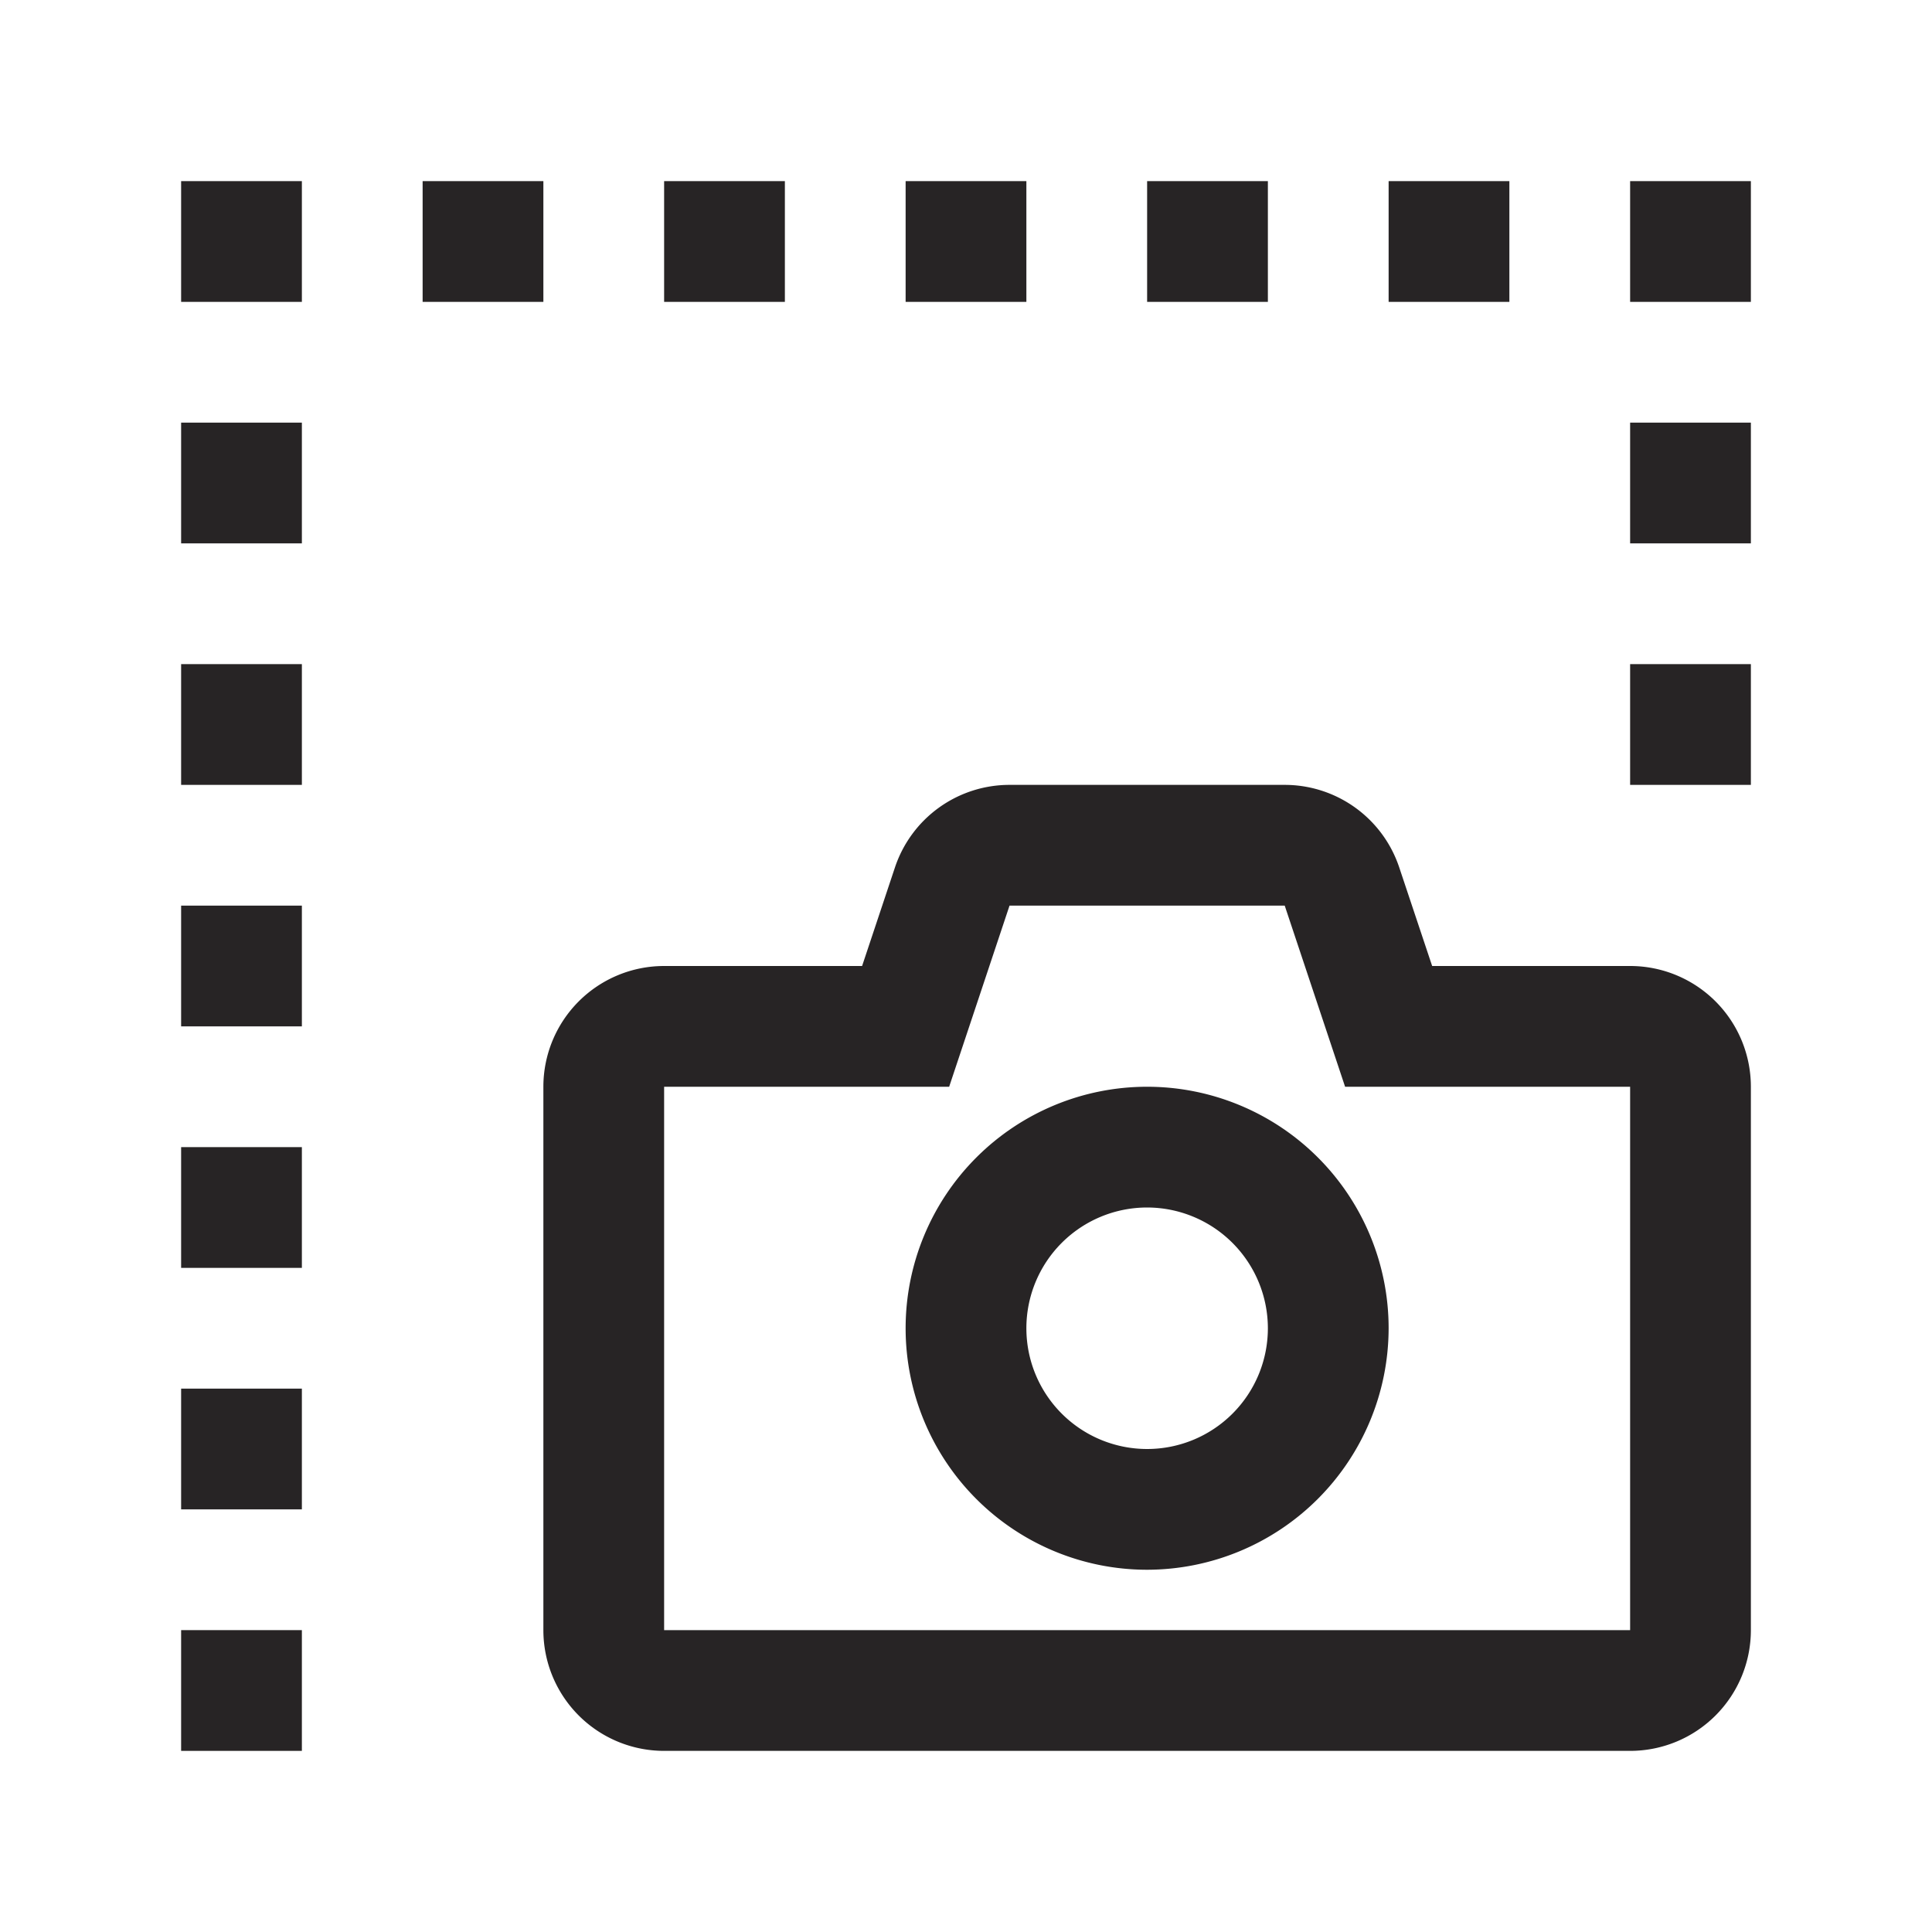 <svg xmlns="http://www.w3.org/2000/svg" id="icon" width="32" height="32" viewBox="0 0 32 32"><defs><style>.cls-1{fill:#272425}.cls-2{fill:none}</style></defs><title>drop-photo</title><path d="M19,26a4,4,0,1,1,4-4A4.005,4.005,0,0,1,19,26Zm0-6a2,2,0,1,0,2,2A2.002,2.002,0,0,0,19,20Z" class="cls-1"/><path d="M27,29H11a2,2,0,0,1-2-2V18a2,2,0,0,1,2-2h3.279l.544-1.632A2,2,0,0,1,16.721,13h4.558a2,2,0,0,1,1.897,1.368L23.721,16H27a2,2,0,0,1,2,2v9A2,2,0,0,1,27,29ZM11,27H27V18H22.279l-1-3H16.721l-1,3H11Z" class="cls-1"/><rect width="2" height="2" x="27" y="11" class="cls-1"/><rect width="2" height="2" x="27" y="7" class="cls-1"/><rect width="2" height="2" x="27" y="3" class="cls-1"/><rect width="2" height="2" x="23" y="3" class="cls-1"/><rect width="2" height="2" x="19" y="3" class="cls-1"/><rect width="2" height="2" x="15" y="3" class="cls-1"/><rect width="2" height="2" x="11" y="3" class="cls-1"/><rect width="2" height="2" x="7" y="3" class="cls-1"/><rect width="2" height="2" x="3" y="3" class="cls-1"/><rect width="2" height="2" x="3" y="7" class="cls-1"/><rect width="2" height="2" x="3" y="11" class="cls-1"/><rect width="2" height="2" x="3" y="15" class="cls-1"/><rect width="2" height="2" x="3" y="19" class="cls-1"/><rect width="2" height="2" x="3" y="23" class="cls-1"/><rect width="2" height="2" x="3" y="27" class="cls-1"/><rect id="_Transparent_Rectangle_" width="32" height="32" class="cls-2" data-name="&lt;Transparent Rectangle&gt;"/></svg>